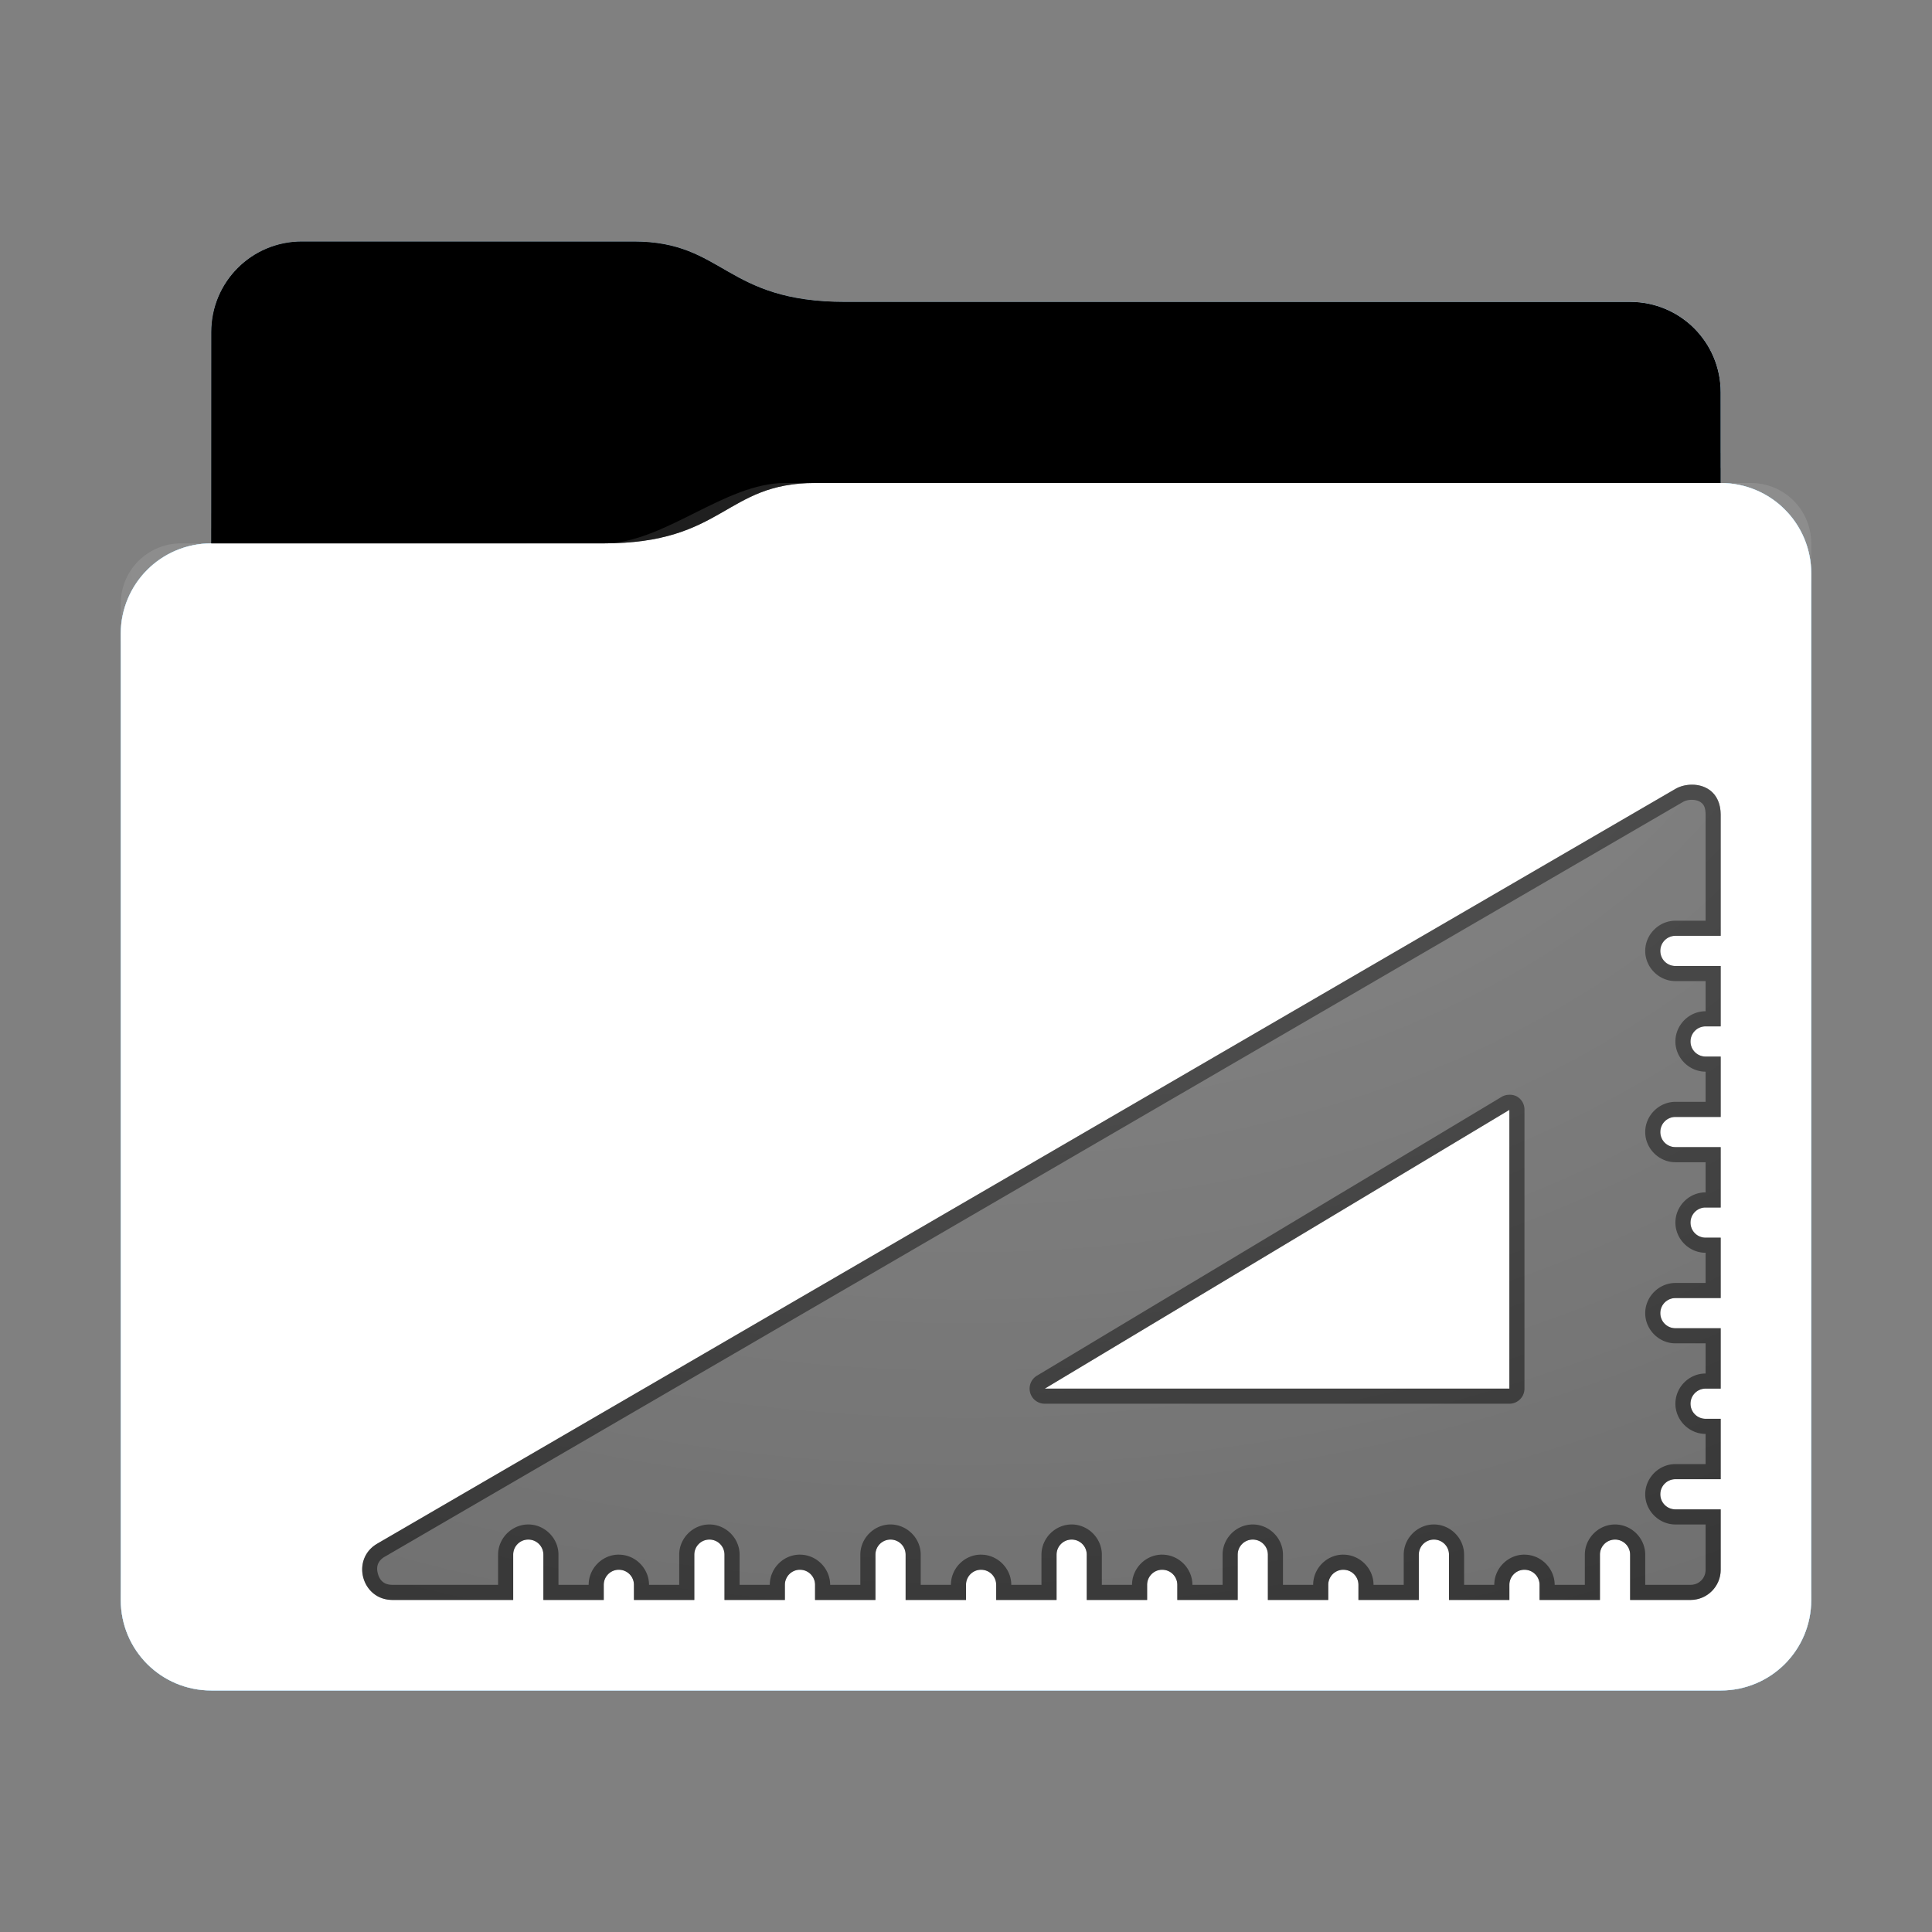 <?xml version="1.0" encoding="utf-8"?><svg height="64" width="64" xmlns="http://www.w3.org/2000/svg" xmlns:svg="http://www.w3.org/2000/svg" xmlns:xlink="http://www.w3.org/1999/xlink"><rect width="100%" height="100%" fill="#808080" stroke="none"/><defs id="primary-definitions"><style id="current-color-scheme" type="text/css">.ColorScheme-Text           { color:#fff; }
      .ColorScheme-Background     { color:#111; }
      .ColorScheme-Highlight      { color:#3daefd; }
      .ColorScheme-ViewBackground { color:#000; }
      .ColorScheme-PositiveText   { color:#27ae60; }
      .ColorScheme-NeutralText    { color:#f67400; }
      .ColorScheme-NegativeText   { color:#da4453; }
  </style><style id="extended-color-scheme" type="text/css">.ExScheme-Black     { color:#3e3e3e; }
      .ExScheme-White     { color:#fcfcfc; }
      .ExScheme-Grey-1    { color:#cfd5d5; }
      .ExScheme-Grey-2    { color:#909c9c; }
      .ExScheme-Grey-3    { color:#536161; }
      .ExScheme-Red-1     { color:#ffafa5; }
      .ExScheme-Red-2     { color:#bf4231; }
      .ExScheme-Red-3     { color:#4d2f2b; }
      .ExScheme-Green-1   { color:#abf9c7; }
      .ExScheme-Green-2   { color:#3bb566; }
      .ExScheme-Green-3   { color:#377d50; }
      .ExScheme-Blue-1    { color:#abdaf9; }
      .ExScheme-Blue-2    { color:#3daefd; }
      .ExScheme-Blue-3    { color:#2b3c4d; }
      .ExScheme-Yellow-1  { color:#faffa5; }
      .ExScheme-Yellow-2  { color:#cac726; }
      .ExScheme-Yellow-3  { color:#4b4d2b; }
      .ExScheme-Orange-1  { color:#ffdaa5; }
      .ExScheme-Orange-2  { color:#ff9701; }
      .ExScheme-Orange-3  { color:#4d372b; }
      .ExScheme-Brown-1   { color:#e9d6bb; }
      .ExScheme-Brown-2   { color:#997657; }
      .ExScheme-Brown-3   { color:#433a35; }
      .ExScheme-Purple-1  { color:#e2abf9; }
      .ExScheme-Purple-2  { color:#b401ff; }
      .ExScheme-Purple-3  { color:#432b4d; }
      .ExScheme-Cyan-1    { color:#b2f2e6; }
      .ExScheme-Cyan-2    { color:#31bfa6; }
      .ExScheme-Cyan-3    { color:#2b4d47; }
      .ExScheme-Magenta-1 { color:#f8a6d8; }
      .ExScheme-Magenta-2 { color:#f00091; }
      .ExScheme-Magenta-3 { color:#770048; }
  </style><linearGradient id="gradientDark"><stop offset="0"/><stop offset="1" stop-opacity="0"/></linearGradient><linearGradient id="gradientLight"><stop offset="0" stop-color="#fff"/><stop offset="1" stop-color="#fff" stop-opacity="0"/></linearGradient><style class="toggle-enable-crease" type="text/css">.folder-crease { display: none; }
  </style><style class="toggle-manilla-folders" type="text/css">.folder-manilla { display: none; }
  </style><radialGradient cx=".5" cy="0" id="gl1" r="1" xlink:href="#gradientLight"/><linearGradient id="gd1" xlink:href="#gradientDark" y1="1" y2=".5"/><path d="M 10,8 C 8.338,8 7,9.338 7,11 v 7 c -1.662,0 -3,1.338 -3,3 v 32 c 0,1.662 1.338,3 3,3 h 50 c 1.662,0 3,-1.338 3,-3 V 26 21 19 c 0,-1.662 -1.338,-3 -3,-3 v -3 c 0,-1.662 -1.338,-3 -3,-3 H 28 C 24,10 24,8 21,8 Z" id="use-path-bB"/><path d="M 10,8 C 8.338,8 7,9.338 7,11 v 7 h 13 c 4,0 4,-2 7,-2 h 30 v -3 c 0,-1.662 -1.338,-3 -3,-3 H 28 C 24,10 24,8 21,8 Z" id="use-path-bC"/></defs><g id="content"><use class="folder-manilla ExScheme-Brown-1" fill="currentColor" href="#use-path-bB"/><use class="toggle-manilla-folders ColorScheme-Highlight" fill="currentColor" href="#use-path-bB" id="primary-color"/><use class="ColorScheme-Text" fill="currentColor" href="#use-path-bB" opacity=".1"/><g id="panorama" transform="translate(4,16)"><path class="ColorScheme-Background" d="m 51.945,9.998 c -.165,.014 -.32,.063 -.447,.137 l -43,25 C 7.614,35.648 7.978,37 9,37 h 4 v -1.5 c 0,-0.277 0.223,-0.5 0.5,-0.5 0.277,0 0.5,0.223 0.5,0.5 V 37 h 2 v -0.5 c 0,-.268 .21,-.487 .475,-0.5 .01,-4.3e-4 .017,0 .025,0 0.277,0 0.5,0.223 0.5,0.5 V 37 h 2 v -1.5 c 0,-0.277 0.223,-0.5 0.5,-0.5 0.277,0 0.5,0.223 0.5,0.5 V 37 h 2 v -0.5 c 0,-.268 .21,-.487 .475,-0.5 .01,-4.3e-4 .017,0 .025,0 0.277,0 0.5,0.223 0.5,0.5 V 37 h 2 v -1.5 c 0,-0.277 0.223,-0.5 0.5,-0.5 0.277,0 0.5,0.223 0.5,0.5 V 37 h 2 v -0.5 c 0,-.268 .21,-.487 .475,-0.5 .01,-4.3e-4 .017,0 .025,0 0.277,0 0.5,0.223 0.5,0.5 V 37 h 2 v -1.5 c 0,-0.277 0.223,-0.5 0.5,-0.5 0.277,0 0.5,0.223 0.5,0.5 V 37 h 2 v -0.5 c 0,-.268 .21,-.487 .475,-0.5 .01,-4.3e-4 .017,0 .025,0 0.277,0 0.5,0.223 0.5,0.5 V 37 h 2 v -1.5 c 0,-0.277 0.223,-0.5 0.5,-0.5 0.277,0 0.5,0.223 0.5,0.5 V 37 h 2 v -0.5 c 0,-.268 .21,-.487 .475,-0.5 .01,-4.3e-4 .017,0 .025,0 0.277,0 0.5,0.223 0.5,0.5 V 37 h 2 v -1.5 c 0,-0.277 0.223,-0.5 0.5,-0.5 0.277,0 0.5,0.223 0.5,0.5 V 37 h 2 v -0.5 c 0,-.268 .21,-.487 .475,-0.5 .01,-4.3e-4 .017,0 .025,0 0.277,0 0.5,0.223 0.5,0.5 V 37 h 2 v -1.5 c 0,-0.277 0.223,-0.5 0.5,-0.5 0.277,0 0.5,0.223 0.5,0.5 V 37 h 2 c .552,-5.5e-5 1,-.448 1,-1 V 34 H 51.5 C 51.223,34 51,33.777 51,33.5 51,33.223 51.223,33 51.5,33 H 53 V 31 H 52.5 C 52.223,31 52,30.777 52,30.5 c 0,-.268 .21,-.487 .475,-0.5 .01,-4.3e-4 .017,0 .025,0 H 53 V 28 H 51.5 C 51.223,28 51,27.777 51,27.5 51,27.223 51.223,27 51.5,27 H 53 V 25 H 52.5 C 52.223,25 52,24.777 52,24.5 c 0,-.268 .21,-.487 .475,-0.5 .01,-4.3e-4 .017,0 .025,0 H 53 V 22 H 51.5 C 51.223,22 51,21.777 51,21.5 51,21.223 51.223,21 51.5,21 H 53 V 19 H 52.5 C 52.223,19 52,18.777 52,18.5 c 0,-.268 .21,-.487 .475,-0.5 .01,-4.3e-4 .017,0 .025,0 H 53 V 16 H 51.5 C 51.223,16 51,15.777 51,15.5 51,15.223 51.223,15 51.5,15 H 53 V 11 C 53,10.217 52.44,9.955 51.945,9.998 Z M 46,20.766 V 30 H 30.61 Z" fill="currentColor" opacity=".6"/><path class="ColorScheme-Background" d="M 52.133 9.996 C 52.07 9.992 52.007 9.993 51.945 9.998 C 51.78 10.012 51.625 10.06 51.498 10.135 L 8.498 35.135 C 7.614 35.648 7.978 37 9 37 L 13 37 L 13 35.5 C 13 35.223 13.223 35 13.5 35 C 13.777 35 14 35.223 14 35.5 L 14 37 L 16 37 L 16 36.5 C 16 36.232 16.21 36.013 16.475 36 C 16.483 36 16.49 36 16.5 36 C 16.777 36 17 36.223 17 36.5 L 17 37 L 19 37 L 19 35.5 C 19 35.223 19.223 35 19.5 35 C 19.777 35 20 35.223 20 35.5 L 20 37 L 22 37 L 22 36.5 C 22 36.232 22.21 36.013 22.475 36 C 22.483 36 22.49 36 22.5 36 C 22.777 36 23 36.223 23 36.5 L 23 37 L 25 37 L 25 35.5 C 25 35.223 25.223 35 25.5 35 C 25.777 35 26 35.223 26 35.5 L 26 37 L 28 37 L 28 36.5 C 28 36.232 28.21 36.013 28.475 36 C 28.483 36 28.49 36 28.5 36 C 28.777 36 29 36.223 29 36.5 L 29 37 L 31 37 L 31 35.5 C 31 35.223 31.223 35 31.5 35 C 31.777 35 32 35.223 32 35.5 L 32 37 L 34 37 L 34 36.5 C 34 36.232 34.21 36.013 34.475 36 C 34.483 36 34.49 36 34.5 36 C 34.777 36 35 36.223 35 36.5 L 35 37 L 37 37 L 37 35.5 C 37 35.223 37.223 35 37.5 35 C 37.777 35 38 35.223 38 35.5 L 38 37 L 40 37 L 40 36.5 C 40 36.232 40.21 36.013 40.475 36 C 40.483 36 40.49 36 40.5 36 C 40.777 36 41 36.223 41 36.5 L 41 37 L 43 37 L 43 35.5 C 43 35.223 43.223 35 43.5 35 C 43.777 35 44 35.223 44 35.5 L 44 37 L 46 37 L 46 36.5 C 46 36.232 46.21 36.013 46.475 36 C 46.483 36 46.49 36 46.5 36 C 46.777 36 47 36.223 47 36.5 L 47 37 L 49 37 L 49 35.5 C 49 35.223 49.223 35 49.5 35 C 49.777 35 50 35.223 50 35.5 L 50 37 L 52 37 C 52.552 37 53 36.552 53 36 L 53 34 L 51.5 34 C 51.223 34 51 33.777 51 33.5 C 51 33.223 51.223 33 51.5 33 L 53 33 L 53 31 L 52.5 31 C 52.223 31 52 30.777 52 30.5 C 52 30.232 52.21 30.013 52.475 30 C 52.483 30 52.49 30 52.5 30 L 53 30 L 53 28 L 51.5 28 C 51.223 28 51 27.777 51 27.5 C 51 27.223 51.223 27 51.5 27 L 53 27 L 53 25 L 52.5 25 C 52.223 25 52 24.777 52 24.5 C 52 24.232 52.21 24.013 52.475 24 C 52.483 24 52.49 24 52.5 24 L 53 24 L 53 22 L 51.5 22 C 51.223 22 51 21.777 51 21.5 C 51 21.223 51.223 21 51.5 21 L 53 21 L 53 19 L 52.5 19 C 52.223 19 52 18.777 52 18.5 C 52 18.232 52.21 18.013 52.475 18 C 52.483 18 52.49 18 52.5 18 L 53 18 L 53 16 L 51.5 16 C 51.223 16 51 15.777 51 15.5 C 51 15.223 51.223 15 51.5 15 L 53 15 L 53 11 C 53 10.315 52.57 10.028 52.133 9.996 z M 51.988 10.496 C 52.132 10.484 52.27 10.522 52.35 10.584 C 52.43 10.646 52.5 10.728 52.5 11 L 52.5 14.5 L 51.5 14.5 C 50.955 14.5 50.5 14.955 50.5 15.5 C 50.5 16.045 50.955 16.5 51.5 16.5 L 52.5 16.5 L 52.5 17.5 C 52.508 17.5 52.49 17.498 52.45 17.5 C 51.924 17.526 51.5 17.97 51.5 18.5 C 51.5 19.045 51.955 19.5 52.5 19.5 L 52.5 20.5 L 51.5 20.5 C 50.955 20.5 50.5 20.955 50.5 21.5 C 50.5 22.045 50.955 22.5 51.5 22.5 L 52.5 22.5 L 52.5 23.5 C 52.508 23.5 52.49 23.498 52.45 23.5 C 51.924 23.526 51.5 23.97 51.5 24.5 C 51.5 25.045 51.955 25.5 52.5 25.5 L 52.5 26.5 L 51.5 26.5 C 50.955 26.5 50.5 26.955 50.5 27.5 C 50.5 28.045 50.955 28.5 51.5 28.5 L 52.5 28.5 L 52.5 29.5 C 52.508 29.5 52.49 29.498 52.45 29.5 C 51.924 29.526 51.5 29.97 51.5 30.5 C 51.5 31.045 51.955 31.5 52.5 31.5 L 52.5 32.5 L 51.5 32.5 C 50.955 32.5 50.5 32.955 50.5 33.5 C 50.5 34.045 50.955 34.5 51.5 34.5 L 52.5 34.5 L 52.5 36 C 52.5 36.282 52.282 36.5 52 36.5 L 50.5 36.5 L 50.5 35.5 C 50.5 34.955 50.045 34.5 49.5 34.5 C 48.955 34.5 48.5 34.955 48.5 35.5 L 48.5 36.5 L 47.5 36.5 C 47.5 35.955 47.045 35.5 46.5 35.5 C 46.508 35.5 46.49 35.498 46.45 35.5 C 45.924 35.526 45.5 35.97 45.5 36.5 L 44.5 36.5 L 44.5 35.5 C 44.5 34.955 44.045 34.5 43.5 34.5 C 42.955 34.5 42.5 34.955 42.5 35.5 L 42.5 36.5 L 41.5 36.5 C 41.5 35.955 41.045 35.5 40.5 35.5 C 40.508 35.5 40.49 35.498 40.45 35.5 C 39.924 35.526 39.5 35.97 39.5 36.5 L 38.5 36.5 L 38.5 35.5 C 38.5 34.955 38.045 34.5 37.5 34.5 C 36.955 34.5 36.5 34.955 36.5 35.5 L 36.5 36.5 L 35.5 36.5 C 35.5 35.955 35.045 35.5 34.5 35.5 C 34.508 35.5 34.49 35.498 34.45 35.5 C 33.924 35.526 33.5 35.97 33.5 36.5 L 32.5 36.5 L 32.5 35.5 C 32.5 34.955 32.045 34.5 31.5 34.5 C 30.955 34.5 30.5 34.955 30.5 35.5 L 30.5 36.5 L 29.5 36.5 C 29.5 35.955 29.045 35.5 28.5 35.5 C 28.508 35.5 28.49 35.498 28.45 35.5 C 27.924 35.526 27.5 35.97 27.5 36.5 L 26.5 36.5 L 26.5 35.5 C 26.5 34.955 26.045 34.5 25.5 34.5 C 24.955 34.5 24.5 34.955 24.5 35.5 L 24.5 36.5 L 23.5 36.5 C 23.5 35.955 23.045 35.5 22.5 35.5 C 22.508 35.5 22.49 35.498 22.45 35.5 C 21.924 35.526 21.5 35.97 21.5 36.5 L 20.5 36.5 L 20.5 35.5 C 20.5 34.955 20.045 34.5 19.5 34.5 C 18.955 34.5 18.5 34.955 18.5 35.5 L 18.5 36.5 L 17.5 36.5 C 17.5 35.955 17.045 35.5 16.5 35.5 C 16.508 35.5 16.49 35.498 16.45 35.5 C 15.924 35.526 15.5 35.97 15.5 36.5 L 14.5 36.5 L 14.5 35.5 C 14.5 34.955 14.045 34.5 13.5 34.5 C 12.955 34.5 12.5 34.955 12.5 35.5 L 12.5 36.5 L 9 36.5 C 8.71 36.5 8.574 36.34 8.518 36.13 C 8.46 35.917 8.497 35.712 8.748 35.566 A .5 .5 0 0 0 8.75 35.566 L 51.75 10.566 C 51.805 10.534 51.895 10.504 51.988 10.496 z M 45.994 20.266 A .5 .5 0 0 0 45.742 20.336 L 30.352 29.57 A .5 .5 0 0 0 30.61 30.5 L 46 30.5 A .5 .5 0 0 0 46.5 30 L 46.5 20.766 A .5 .5 0 0 0 46.246 20.32 A .5 .5 0 0 0 45.994 20.266 z M 46 20.766 L 46 30 L 30.61 30 L 46 20.766 z " fill="currentColor" opacity=".6"/></g><use href="#use-path-bC" opacity=".4"/><use class="toggle-flat-design" fill="url(#gd1)" href="#use-path-bC" opacity=".1"/><path class="toggle-flat-design" d="m 26,16 c -2,0 -4,2 -6,2 H 6 c -1.11,0 -2,0.892 -2,2 v 34 c 0,1.108 0.892,2 2,2 h 52 c 1.108,0 2,-0.892 2,-2 V 18 c 0,-1.108 -0.892,-2 -2,-2 z" fill="url(#gl1)" opacity=".2"/><path class="folder-crease" d="m 4,44 v 2 H 6 C 6.554,46 7,45.554 7,45 7,44.446 6.554,44 6,44 Z m 54,0 c -0.554,0 -1,0.446 -1,1 0,0.554 0.446,1 1,1 h 2 v -2 z" opacity=".4"/><path class="ColorScheme-Text" d="m 4,52 v 1 c 0,1.662 1.338,3 3,3 h 50 c 1.662,0 3,-1.338 3,-3 v -1 c 0,1.662 -1.338,3 -3,3 H 7 C 5.338,55 4,53.662 4,52 Z" fill="currentColor" opacity=".1"/><path class="ColorScheme-Text" d="M 4,52.5 V 53 c 0,1.662 1.338,3 3,3 h 50 c 1.662,0 3,-1.338 3,-3 v -0.5 c 0,1.662 -1.338,3 -3,3 H 7 c -1.662,0 -3,-1.338 -3,-3 z" fill="currentColor" opacity=".2"/><path d="m 27,16 c -3,0 -3,2 -7,2 H 7 c -1.662,0 -3,1.338 -3,3 v 1 c 0,-1.662 1.338,-3 3,-3 h 13 c 4,0 4,-2 7,-2 h 30 c 1.662,0 3,1.338 3,3 v -1 c 0,-1.662 -1.338,-3 -3,-3 z" fill="#fff" opacity=".1"/><path d="m 27,16 c -3,0 -3,2 -7,2 H 7 c -1.662,0 -3,1.338 -3,3 v 0.5 c 0,-1.662 1.338,-3 3,-3 h 13 c 4,0 4,-2 7,-2 h 30 c 1.662,0 3,1.338 3,3 V 19 c 0,-1.662 -1.338,-3 -3,-3 z" fill="#fff" opacity=".2"/><path d="m 27,15 c -3,0 -3,2 -7,2 H 7 v 1 h 13 c 4,0 4,-2 7,-2 h 30 v -1 z" opacity=".1"/><path d="m 27,15.5 c -3,0 -3,2 -7,2 H 7 V 18 h 13 c 4,0 4,-2 7,-2 h 30 v -0.5 z" opacity=".2"/></g></svg>